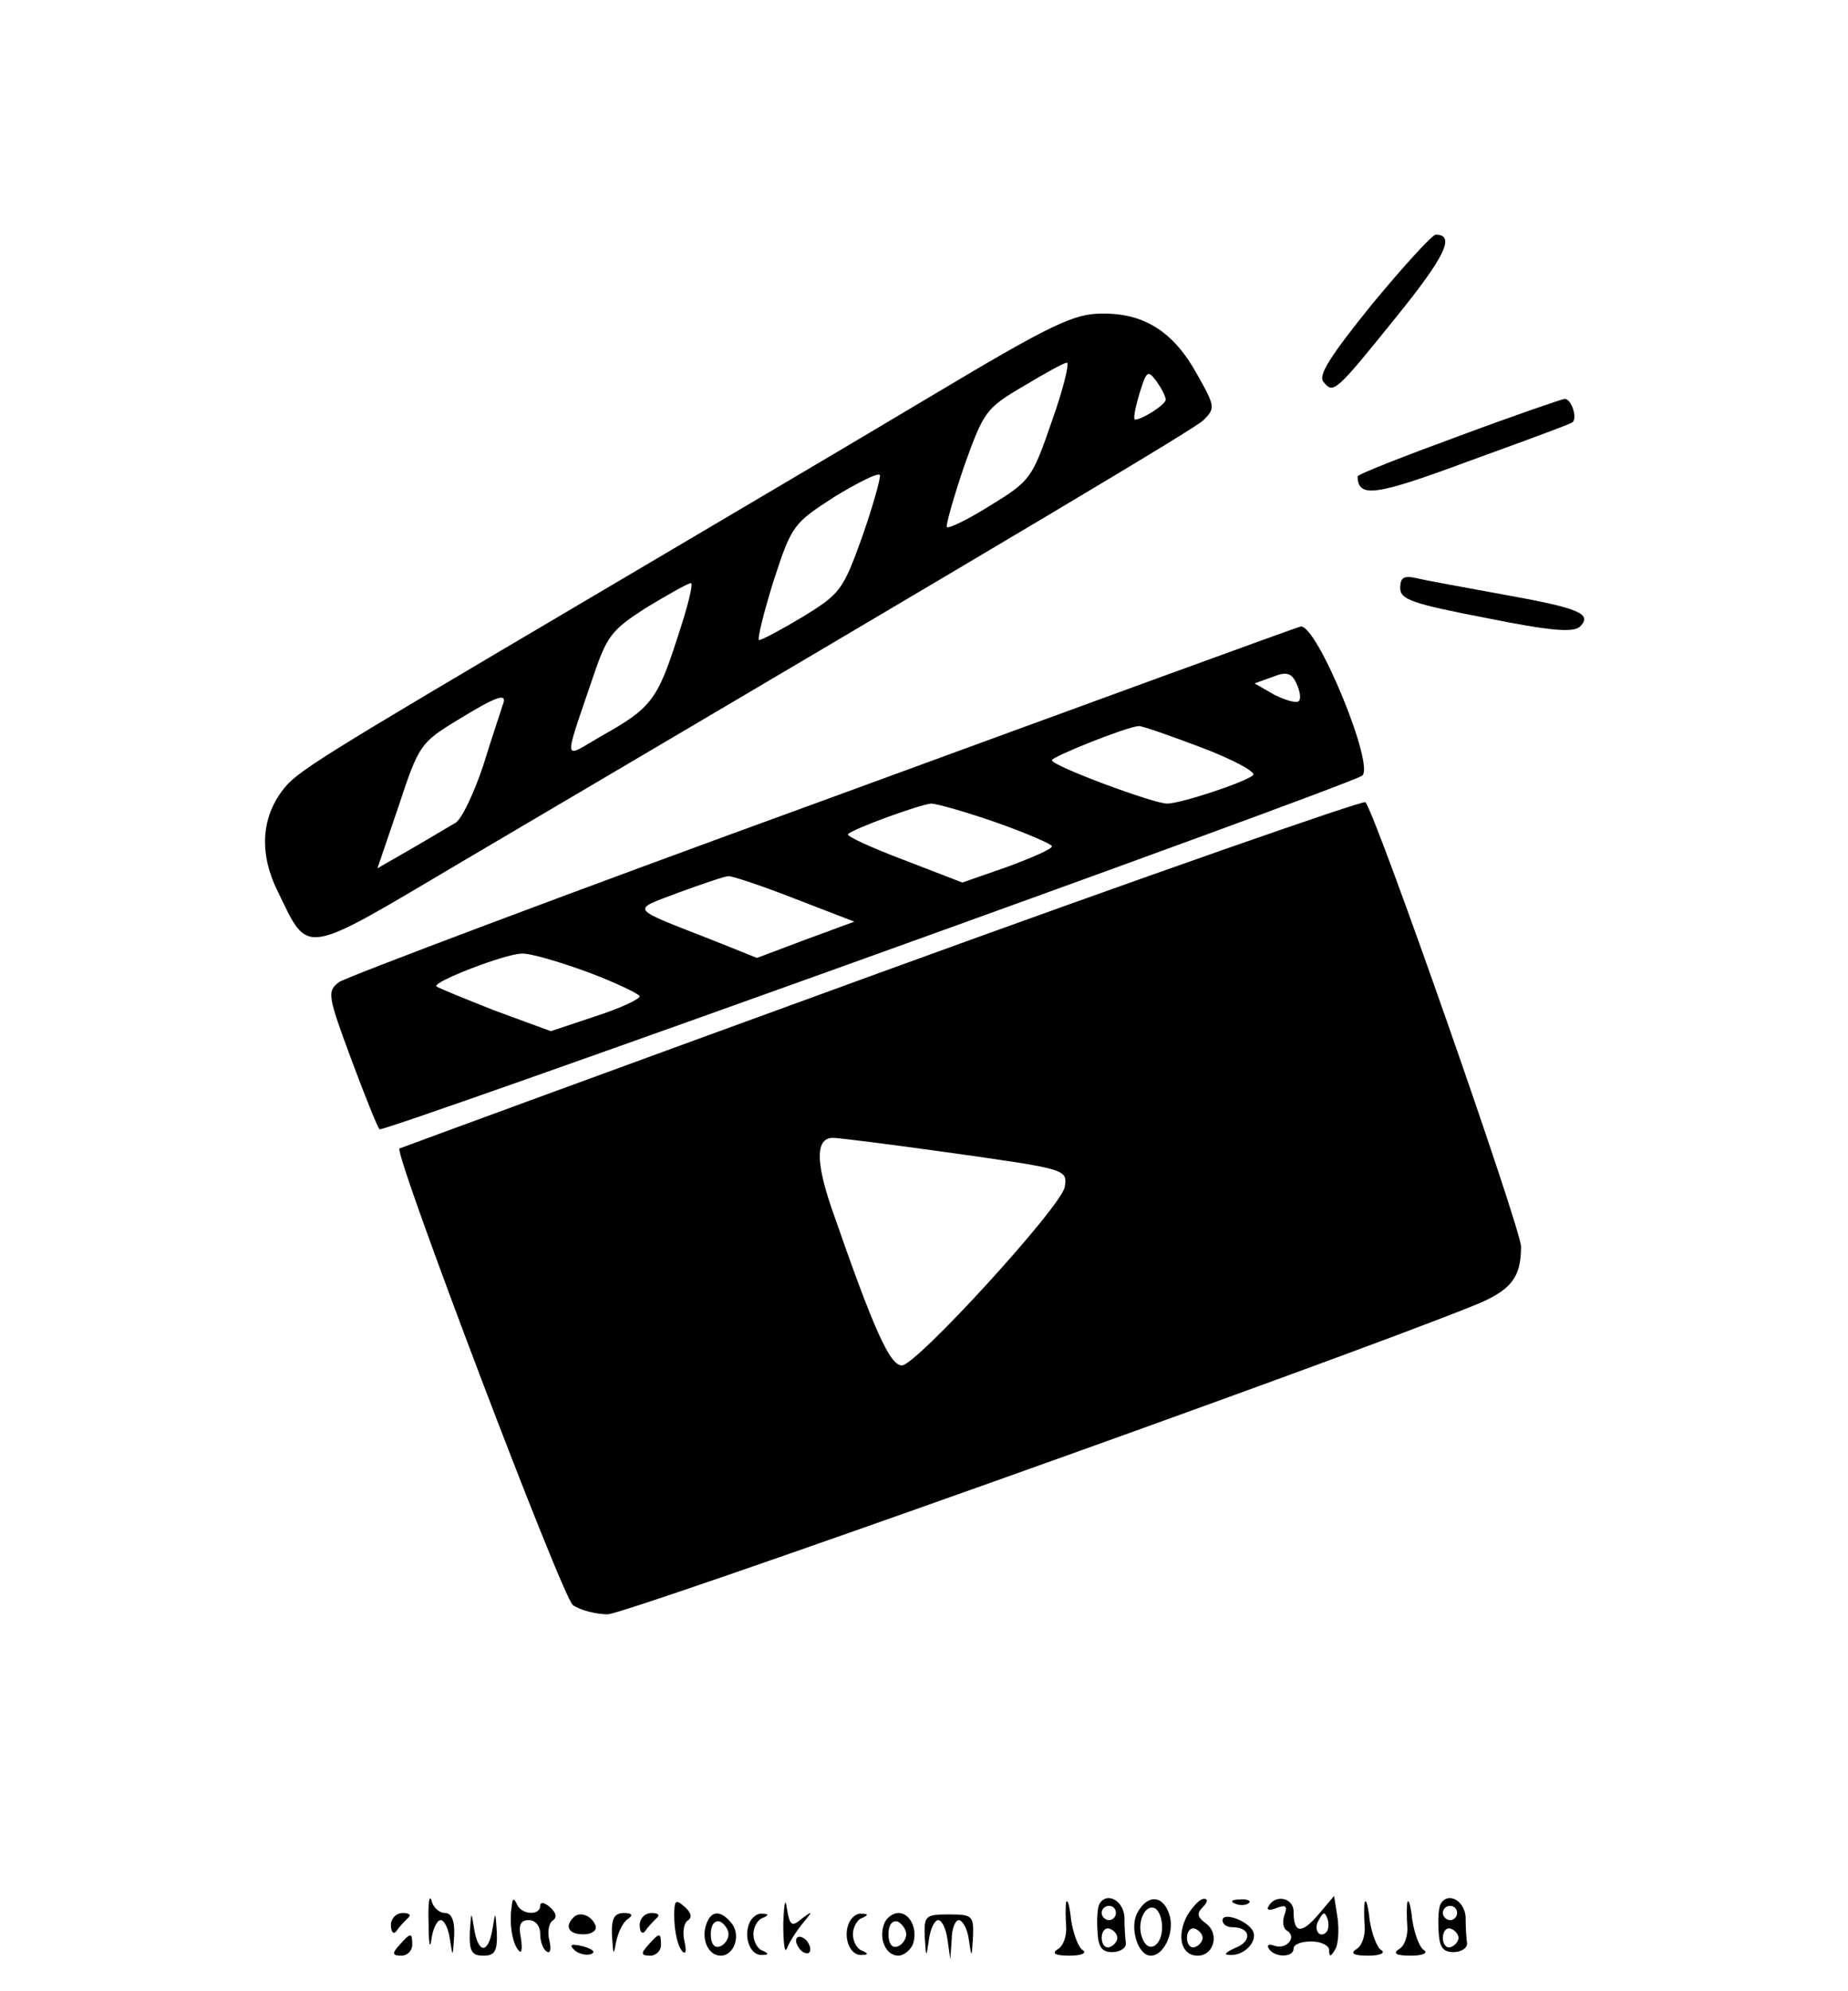 <?xml version="1.0" standalone="no"?>
<!DOCTYPE svg PUBLIC "-//W3C//DTD SVG 20010904//EN"
 "http://www.w3.org/TR/2001/REC-SVG-20010904/DTD/svg10.dtd">
<svg version="1.0" xmlns="http://www.w3.org/2000/svg"
 width="260pt" height="280pt" viewBox="0 0 260 280"
 preserveAspectRatio="xMidYMid meet">

<g transform="translate(0,280) scale(0.1,-0.1)"
fill="#000000" stroke="none">
<path d="M1931 2373 c-59 -73 -77 -101 -69 -110 14 -17 16 -16 103 92 68 84
83 115 55 115 -5 0 -45 -44 -89 -97z"/>
<path d="M1310 2243 c-107 -64 -321 -190 -475 -281 -395 -233 -418 -247 -438
-274 -30 -40 -32 -90 -6 -142 44 -90 32 -92 255 40 827 487 1031 609 1047 623
17 17 17 19 -9 65 -33 60 -75 86 -134 85 -39 0 -71 -15 -240 -116z m170 -35
c-28 -81 -30 -84 -87 -119 -32 -20 -59 -33 -61 -30 -1 4 10 43 25 87 27 75 30
80 83 111 30 18 57 33 61 33 4 0 -5 -37 -21 -82z m160 30 c0 -7 -33 -28 -43
-28 -3 0 0 16 6 36 10 33 12 34 24 18 7 -10 13 -21 13 -26z m-427 -193 c-27
-75 -31 -80 -83 -112 -30 -18 -58 -33 -62 -33 -3 0 6 37 20 82 26 80 28 82 87
120 33 20 61 34 63 30 1 -5 -10 -44 -25 -87z m-260 -142 c-28 -87 -37 -99
-107 -138 -55 -32 -54 -42 -12 82 20 59 26 67 76 99 30 18 58 34 62 34 4 0 -5
-35 -19 -77z m-246 -95 c-2 -7 -15 -45 -27 -84 -13 -39 -30 -75 -39 -81 -9 -5
-37 -22 -63 -37 l-47 -27 30 88 c28 85 31 89 82 120 57 35 72 40 64 21z"/>
<path d="M2053 2187 c-79 -29 -143 -54 -143 -57 1 -30 23 -28 155 21 77 28
143 52 147 55 8 5 -1 34 -11 33 -3 0 -70 -23 -148 -52z"/>
<path d="M1970 1973 c0 -16 17 -22 121 -42 89 -18 123 -21 132 -12 18 18 -2
26 -108 45 -55 10 -110 20 -122 23 -18 4 -23 1 -23 -14z"/>
<path d="M1160 1675 c-366 -133 -673 -249 -683 -256 -17 -13 -16 -19 17 -108
19 -51 37 -96 40 -99 5 -5 1349 478 1382 497 20 11 -63 213 -86 210 -3 0 -304
-110 -670 -244z m667 139 c-3 -3 -18 1 -34 9 l-28 16 25 9 c20 8 27 6 34 -9 5
-11 7 -22 3 -25z m-137 -65 c45 -17 78 -35 73 -39 -11 -10 -102 -40 -121 -40
-19 0 -162 53 -162 61 0 5 105 47 122 48 3 1 43 -13 88 -30z m-287 -106 c42
-15 77 -30 77 -33 0 -4 -28 -16 -63 -29 l-63 -22 -83 32 c-45 17 -80 33 -78
36 8 8 102 42 117 43 8 0 50 -12 93 -27z m-284 -107 l83 -32 -68 -25 -69 -26
-60 24 c-122 48 -118 42 -50 68 33 12 65 23 70 23 6 0 48 -14 94 -32z m-292
-103 c40 -15 73 -31 73 -34 0 -4 -28 -17 -62 -28 l-63 -21 -79 29 c-43 17 -80
32 -82 34 -6 6 97 46 120 46 11 1 52 -11 93 -26z"/>
<path d="M1240 1433 c-371 -135 -676 -247 -678 -248 -8 -7 229 -631 244 -642
10 -7 32 -13 49 -13 25 0 1006 349 1213 432 57 22 72 40 72 85 0 25 -204 608
-219 625 -3 3 -310 -104 -681 -239z m90 -253 c171 -24 172 -24 168 -49 -4 -27
-209 -251 -229 -251 -17 0 -39 48 -99 221 -23 67 -22 99 2 99 8 0 79 -9 158
-20z"/>
<path d="M603 95 c0 -27 2 -38 4 -22 2 15 8 27 13 27 5 0 11 -12 13 -27 4 -26
4 -26 6 5 1 22 -4 32 -13 32 -8 0 -17 8 -19 18 -3 9 -5 -5 -4 -33z"/>
<path d="M1102 95 c0 -27 2 -43 5 -35 3 8 13 24 22 35 15 18 15 19 -1 7 -14
-12 -17 -10 -21 15 -2 16 -4 6 -5 -22z"/>
<path d="M720 120 c-4 -25 1 -54 10 -63 4 -5 5 3 3 17 -4 19 -1 26 11 26 9 0
16 -8 16 -19 0 -11 4 -22 9 -25 5 -4 7 3 4 15 -3 12 -1 24 4 28 7 4 6 11 -3
19 -8 7 -14 8 -14 2 0 -14 -27 -13 -33 3 -4 8 -6 8 -7 -3z"/>
<path d="M949 118 c-2 -25 3 -53 11 -62 5 -5 6 1 3 14 -3 12 -1 25 4 29 7 4 6
11 -3 19 -11 10 -14 10 -15 0z"/>
<path d="M1500 125 c-1 -5 -1 -21 0 -34 1 -13 -4 -28 -12 -32 -9 -6 -3 -9 17
-9 17 0 25 4 18 8 -6 4 -13 23 -16 42 -2 19 -5 31 -7 25z"/>
<path d="M1547 123 c-3 -5 -4 -21 -3 -38 1 -23 6 -30 21 -30 11 0 20 6 19 13
-1 6 -2 23 -2 37 -2 23 -25 35 -35 18z m23 -13 c0 -5 -4 -10 -10 -10 -5 0 -10
5 -10 10 0 6 5 10 10 10 6 0 10 -4 10 -10z m2 -35 c0 -5 -5 -11 -11 -13 -6 -2
-11 4 -11 13 0 9 5 15 11 13 6 -2 11 -8 11 -13z"/>
<path d="M1600 110 c-11 -21 1 -60 19 -60 18 0 33 31 27 55 -8 30 -31 33 -46
5z m35 -20 c0 -27 -20 -38 -28 -15 -8 20 3 47 17 42 6 -2 11 -14 11 -27z"/>
<path d="M1670 106 c-15 -29 -8 -56 15 -56 23 0 31 31 12 45 -12 9 -14 14 -5
23 7 7 8 12 2 12 -6 0 -16 -11 -24 -24z m22 -31 c0 -5 -5 -11 -11 -13 -6 -2
-11 4 -11 13 0 9 5 15 11 13 6 -2 11 -8 11 -13z"/>
<path d="M1738 123 c7 -3 16 -2 19 1 4 3 -2 6 -13 5 -11 0 -14 -3 -6 -6z"/>
<path d="M1785 120 c-4 -6 1 -7 11 -3 13 5 16 3 11 -10 -3 -9 -2 -19 4 -22 14
-9 -1 -27 -18 -21 -8 3 -11 1 -8 -4 8 -13 35 -13 35 0 0 6 11 10 25 10 14 0
25 -6 25 -12 0 -10 2 -10 8 0 5 7 6 27 4 44 l-5 32 -22 -26 c-24 -28 -35 -27
-35 4 0 19 -25 25 -35 8z m81 -37 c-10 -10 -19 5 -10 18 6 11 8 11 12 0 2 -7
1 -15 -2 -18z"/>
<path d="M1920 125 c-1 -5 -1 -21 0 -34 1 -13 -4 -28 -12 -32 -9 -6 -3 -9 17
-9 17 0 25 4 18 8 -6 4 -13 23 -16 42 -2 19 -5 31 -7 25z"/>
<path d="M1980 125 c-1 -5 -1 -21 0 -34 1 -13 -4 -28 -12 -32 -9 -6 -3 -9 17
-9 17 0 25 4 18 8 -6 4 -13 23 -16 42 -2 19 -5 31 -7 25z"/>
<path d="M2027 123 c-3 -5 -4 -21 -3 -38 1 -23 6 -30 21 -30 11 0 20 6 19 13
-1 6 -2 23 -2 37 -2 23 -25 35 -35 18z m23 -13 c0 -5 -4 -10 -10 -10 -5 0 -10
5 -10 10 0 6 5 10 10 10 6 0 10 -4 10 -10z m2 -35 c0 -5 -5 -11 -11 -13 -6 -2
-11 4 -11 13 0 9 5 15 11 13 6 -2 11 -8 11 -13z"/>
<path d="M550 93 c0 -10 4 -14 8 -8 4 6 11 13 16 18 5 4 2 7 -7 7 -10 0 -17
-8 -17 -17z"/>
<path d="M661 83 c-1 -27 3 -33 19 -33 16 0 20 6 19 33 -2 30 -2 30 -6 5 -6
-36 -20 -36 -26 0 -4 25 -4 25 -6 -5z"/>
<path d="M807 104 c-13 -13 -7 -24 14 -24 11 0 19 5 17 12 -5 14 -22 21 -31
12z"/>
<path d="M861 78 c2 -28 2 -29 6 -8 3 14 10 28 17 32 7 5 5 8 -6 8 -14 0 -18
-8 -17 -32z"/>
<path d="M900 93 c0 -10 4 -14 8 -8 4 6 11 13 16 18 5 4 2 7 -7 7 -10 0 -17
-8 -17 -17z"/>
<path d="M994 95 c-8 -21 2 -45 20 -45 19 0 29 29 15 46 -15 18 -28 18 -35 -1z
m31 -15 c0 -7 -6 -15 -12 -17 -8 -3 -13 4 -13 17 0 13 5 20 13 18 6 -3 12 -11
12 -18z"/>
<path d="M1054 95 c-8 -20 2 -45 18 -44 10 0 10 2 1 6 -7 2 -13 13 -13 23 0
10 6 21 13 23 9 4 9 6 -1 6 -7 1 -15 -6 -18 -14z"/>
<path d="M1194 95 c-8 -20 2 -45 18 -44 10 0 10 2 1 6 -7 2 -13 13 -13 23 0
10 6 21 13 23 9 4 9 6 -1 6 -7 1 -15 -6 -18 -14z"/>
<path d="M1244 95 c-8 -21 2 -45 20 -45 7 0 16 7 20 15 8 21 -3 45 -20 45 -8
0 -17 -7 -20 -15z m31 -15 c0 -7 -6 -15 -12 -17 -8 -3 -13 4 -13 17 0 13 5 20
13 18 6 -3 12 -11 12 -18z"/>
<path d="M1301 77 c2 -31 2 -31 6 -4 2 15 8 27 13 27 5 0 11 -12 13 -27 l4
-28 2 28 c0 15 5 27 10 27 5 0 12 -12 14 -27 4 -27 4 -27 6 4 1 29 -1 31 -34
31 -33 0 -35 -2 -34 -31z"/>
<path d="M1720 100 c0 -6 6 -10 14 -10 26 0 28 -20 4 -29 -15 -7 -17 -10 -7
-10 21 -1 40 21 31 35 -10 15 -42 25 -42 14z"/>
<path d="M562 65 c-11 -12 -10 -15 3 -15 8 0 15 7 15 15 0 18 -2 18 -18 0z"/>
<path d="M912 65 c-11 -12 -10 -15 3 -15 8 0 15 7 15 15 0 18 -2 18 -18 0z"/>
<path d="M1120 71 c0 -5 5 -13 10 -16 6 -3 10 -2 10 4 0 5 -4 13 -10 16 -5 3
-10 2 -10 -4z"/>
<path d="M808 58 c5 -5 16 -8 23 -6 8 3 3 7 -10 11 -17 4 -21 3 -13 -5z"/>
</g>
</svg>
